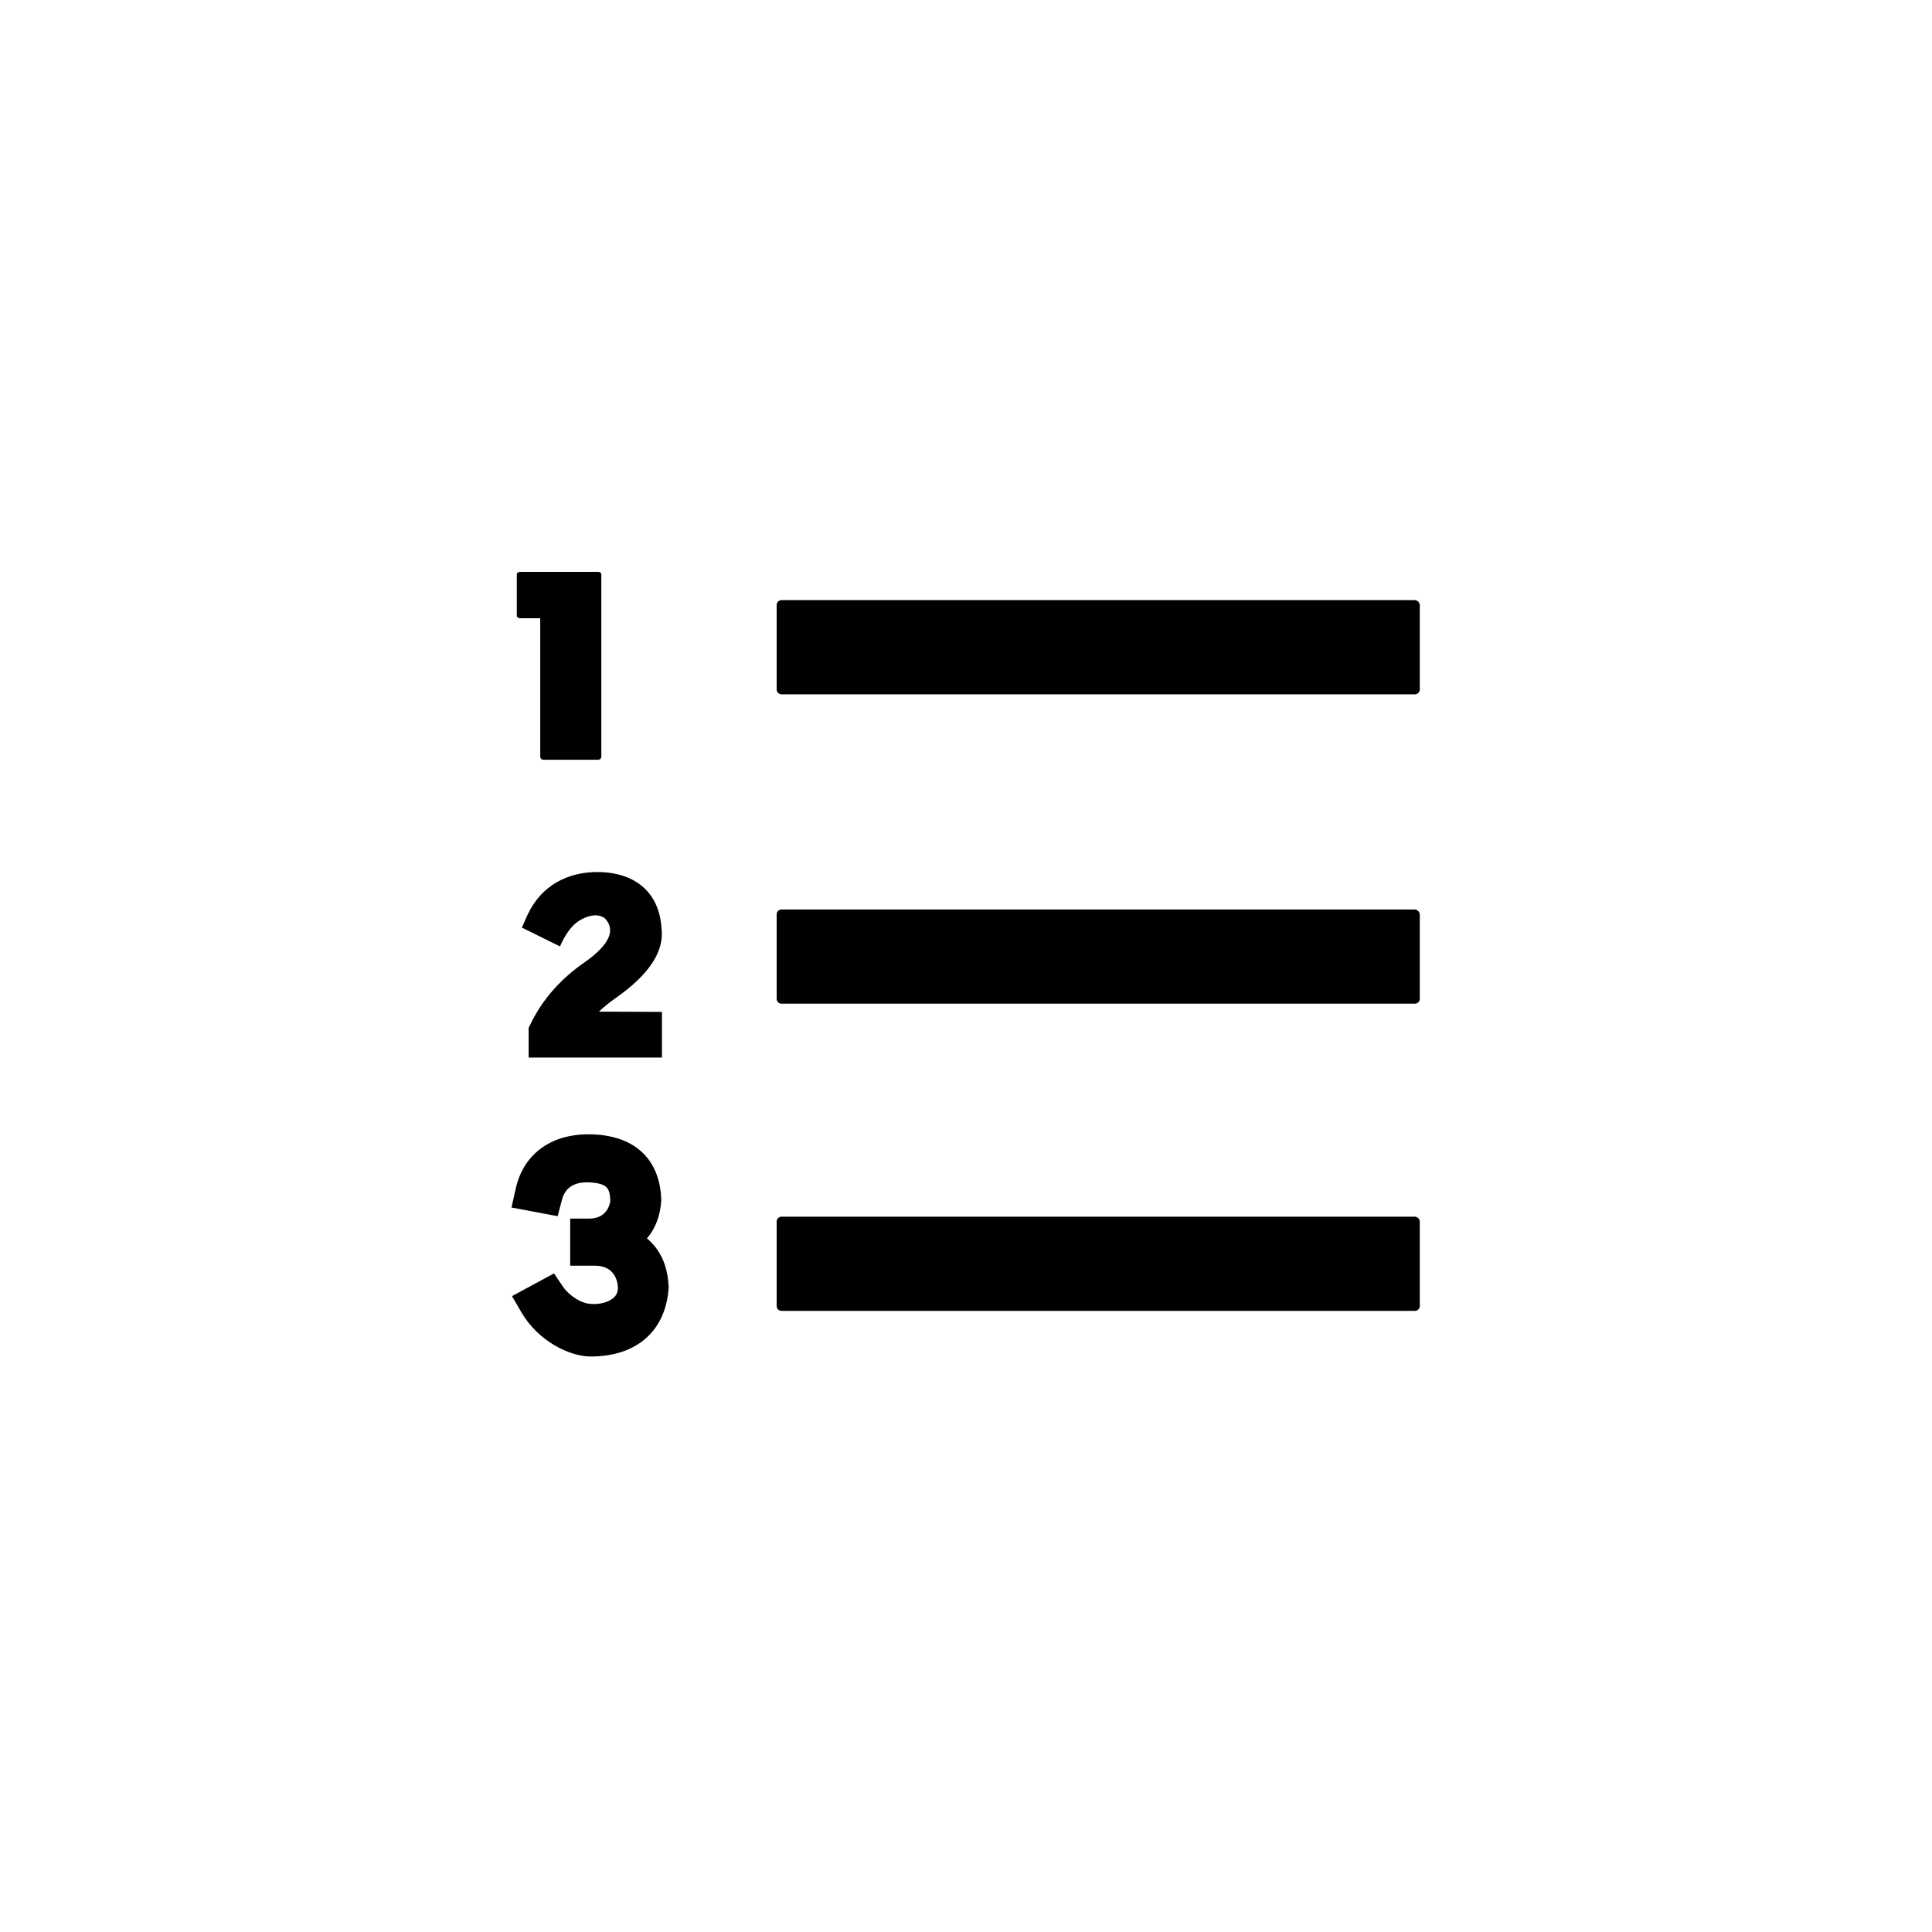 <?xml version="1.0" encoding="utf-8"?>
<!-- Generator: Adobe Illustrator 21.0.0, SVG Export Plug-In . SVG Version: 6.00 Build 0)  -->
<svg version="1.1" id="图层_1" xmlns="http://www.w3.org/2000/svg" xmlns:xlink="http://www.w3.org/1999/xlink" x="0px" y="0px"
	 viewBox="0 0 800 800" style="enable-background:new 0 0 800 800;" xml:space="preserve">
<g>
	<path d="M585.8,248.5H323.6c-1.1,0-2,0.9-2,2v35c0,1.1,0.9,2,2,2h262.3c1.1,0,2-0.9,2-2v-35
		C587.8,249.4,586.9,248.5,585.8,248.5z"/>
	<path d="M247.7,236.8L247.7,236.8H225h-9.7c-0.7,0-1.3,0.5-1.3,1V255c0,0.5,0.6,1,1.3,1h8.4v57.3
		c0,0.7,0.6,1.3,1.3,1.3h22.7c0.7,0,1.3-0.6,1.3-1.3V255v-16.9v-0.3C249,237.3,248.5,236.8,247.7,236.8z"/>
	<path d="M585.8,376.6H323.6c-1.1,0-2,0.9-2,2v35c0,1.1,0.9,2,2,2h262.3c1.1,0,2-0.9,2-2v-35
		C587.8,377.6,586.9,376.6,585.8,376.6z"/>
	<path d="M585.8,503.8H323.6c-1.1,0-2,0.9-2,2v35c0,1.1,0.9,2,2,2h262.3c1.1,0,2-0.9,2-2v-35
		C587.8,504.7,586.9,503.8,585.8,503.8z"/>
	<path d="M248,418.9c2-1.9,4.3-3.8,6.9-5.6c14.1-9.9,20.3-19.5,19-29.2c-1-14.1-10.2-22.5-25.4-23h-0.1
		c-13.4-0.3-24.4,5.7-30,17.8l-2.3,5.2l15.8,7.8c0,0,2.1-5.3,5.4-8.6c3.1-3.2,9.5-6,13.2-3c4.5,4.7,2,10.8-8.2,18
		c-10.2,7-17.8,15.7-22.6,25.7l-0.8,1.6v12.3h55.2V419L248,418.9L248,418.9L248,418.9z"/>
	<path class="st1" d="M276.8,532.1c-0.4-8.2-3.5-14.8-8.9-19.3c3.5-4.1,5.5-9.4,5.9-15.6l0-0.4l0-0.4c-0.7-16.8-11.4-26.5-29.6-26.7
		c-0.2,0-0.4,0-0.6,0c-15.8,0-27,8.4-30.1,22.7l-1.7,7.6l19.1,3.6l1.8-6.8c1.6-6.4,7.1-7.4,11.3-7.2c7.6,0.4,8.5,2.5,8.7,7.5
		c0,0.8-0.5,3.2-2.2,5c-1.6,1.7-3.8,2.5-6.8,2.5h-7.6v19.5h10.3c8,0,9.2,6.3,9.4,8.2c0.3,2.7-0.7,4-1.4,4.8c-2,2-6,3.2-10,2.8
		c-4.9-0.4-9.5-4.5-11.2-7l-3.8-5.6l-17.4,9.4l3.9,6.7c6.9,11.9,19.9,18.3,28.7,18.3c19.2,0,31.3-10.8,32.3-28.9l0-0.4L276.8,532.1z
		"/>
</g>
</svg>
